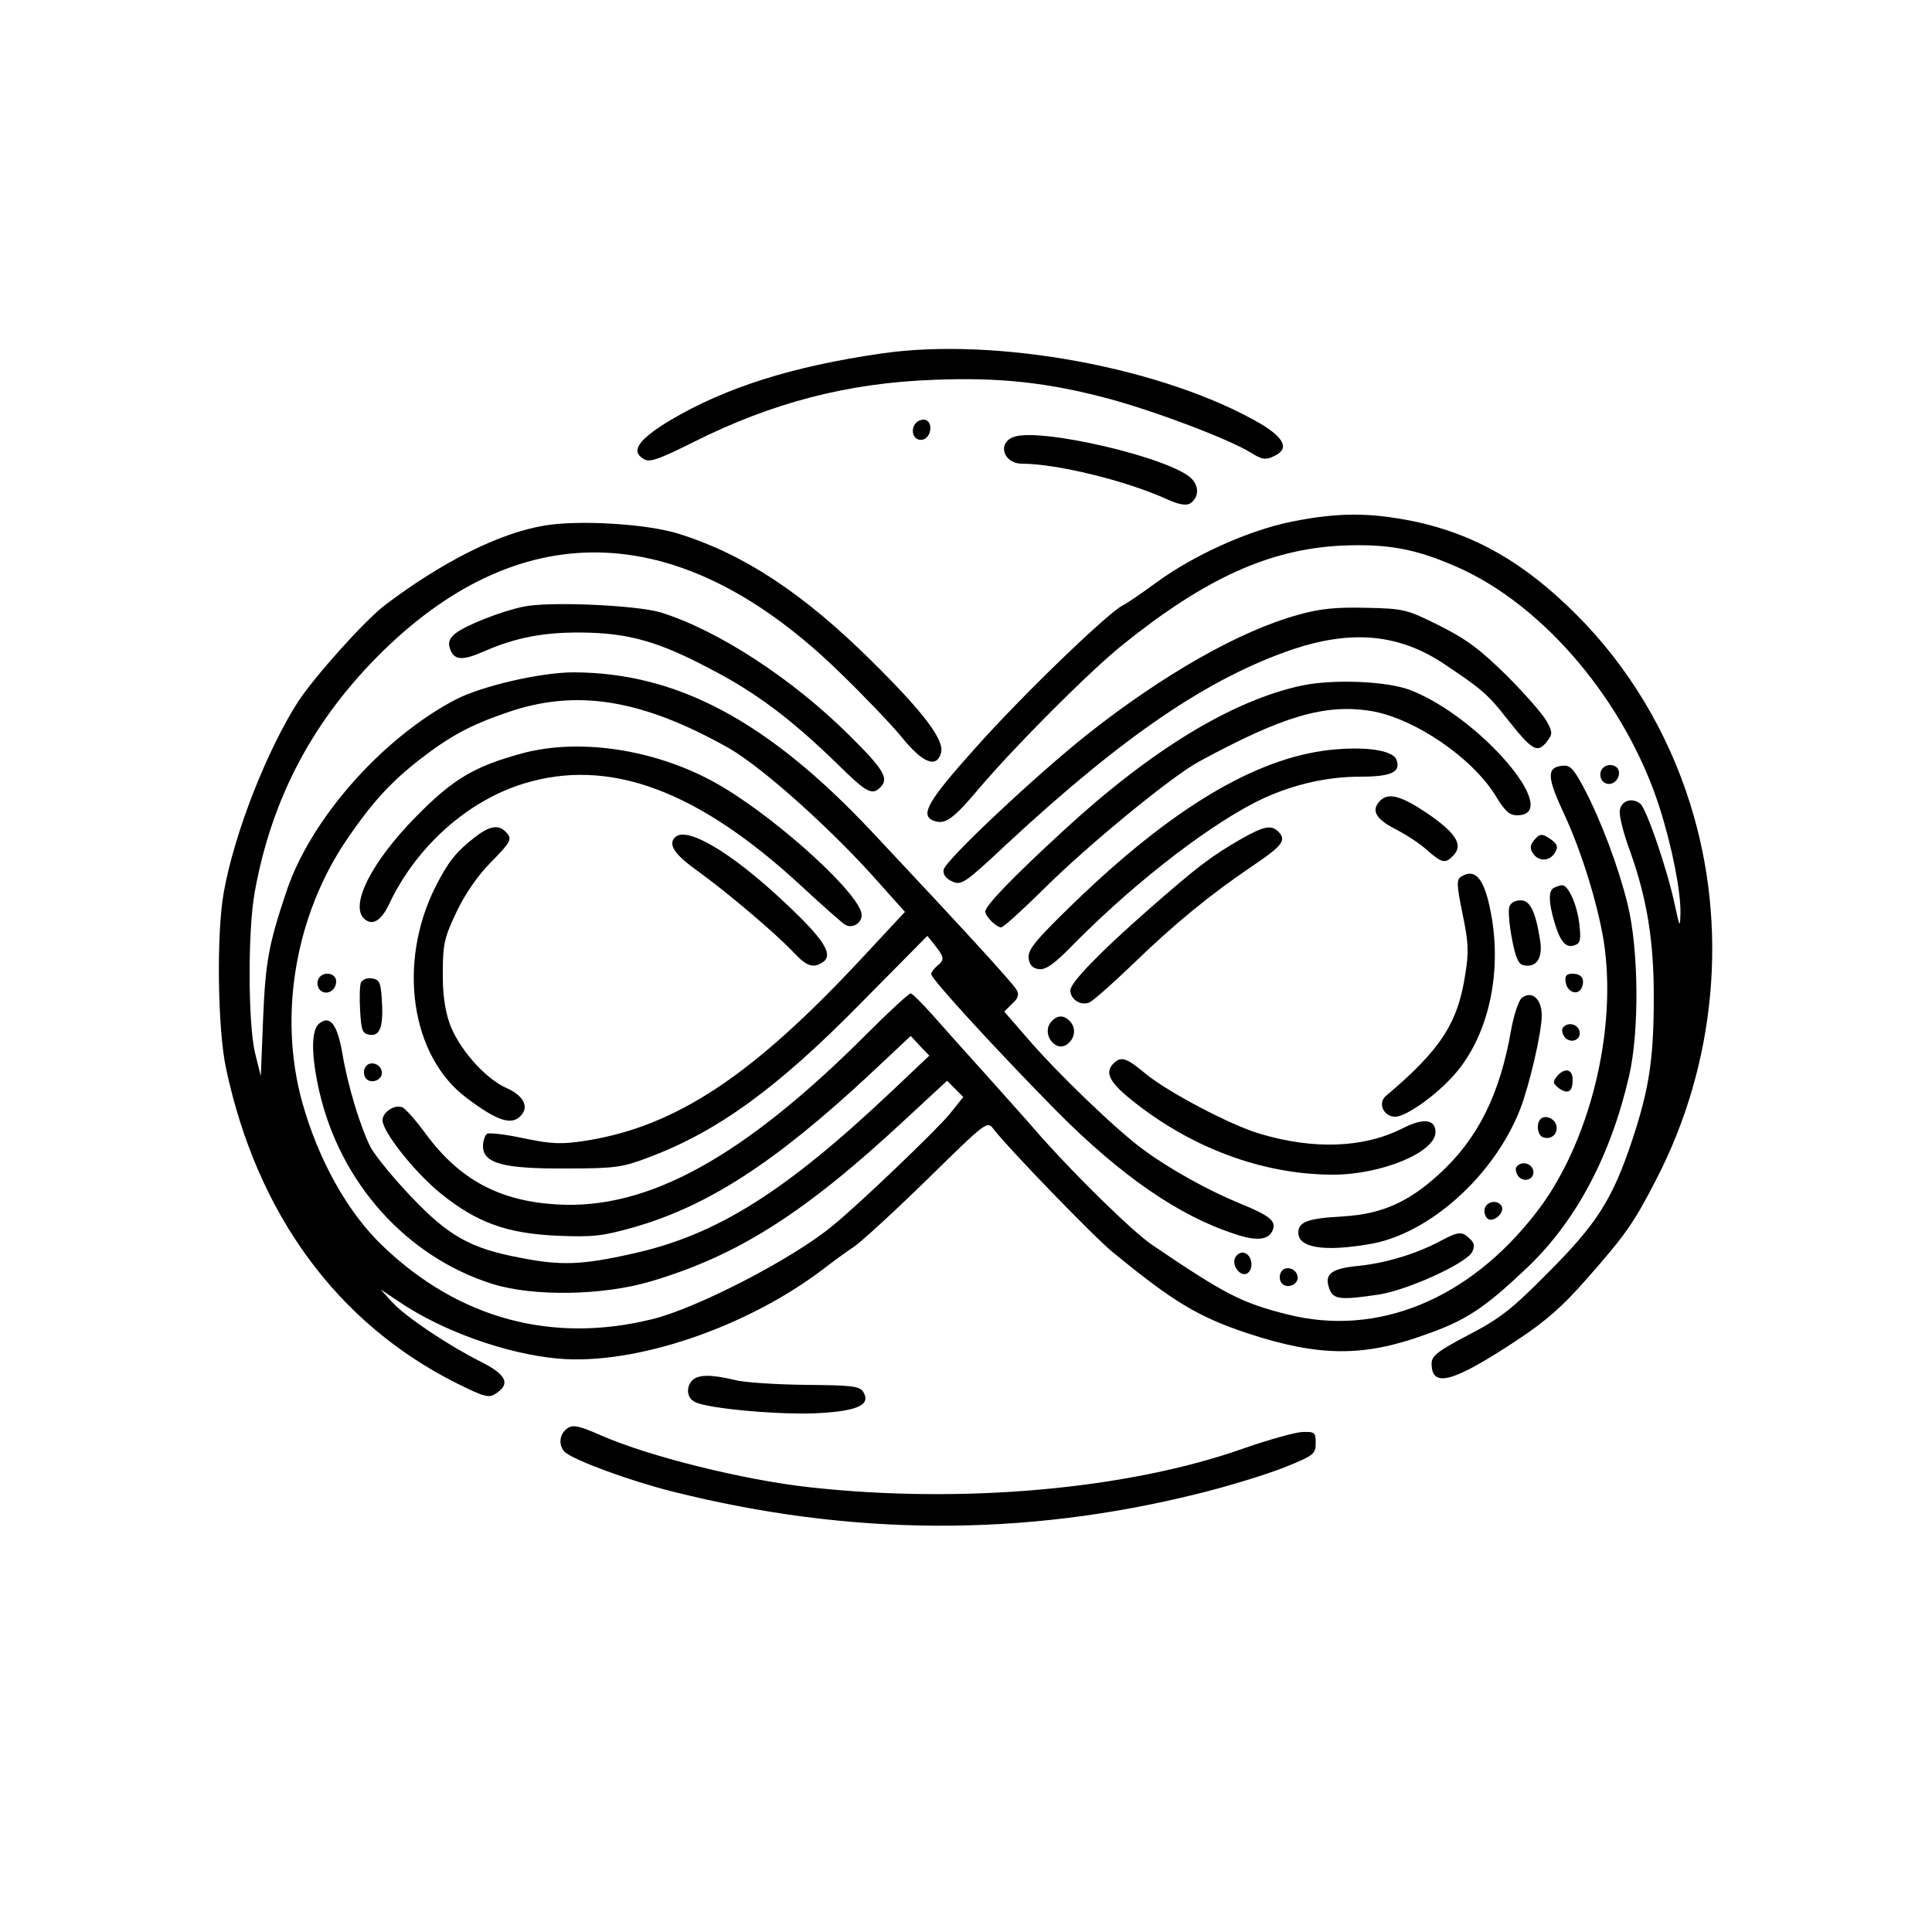 <?xml version="1.0" standalone="no"?>
<!DOCTYPE svg PUBLIC "-//W3C//DTD SVG 20010904//EN"
 "http://www.w3.org/TR/2001/REC-SVG-20010904/DTD/svg10.dtd">
<svg version="1.0" xmlns="http://www.w3.org/2000/svg"
 width="500pt" height="500pt" viewBox="0 0 500 500"
 preserveAspectRatio="xMidYMid meet">

<g transform="translate(0,500) scale(0.1,-0.1)"
fill="#000000" stroke="none">
<path d="M2280 4085 c-229 -33 -403 -88 -546 -173 -83 -50 -104 -81 -66 -101
14 -8 41 2 127 45 203 102 399 153 621 161 171 7 297 -7 454 -49 122 -33 312
-105 368 -140 27 -17 38 -19 58 -9 41 18 30 46 -33 84 -249 145 -685 226 -983
182z"/>
<path d="M2370 3905 c-16 -19 -5 -47 17 -43 22 4 29 43 9 51 -8 3 -20 -1 -26
-8z"/>
<path d="M2623 3869 c-43 -16 -26 -69 22 -69 89 0 270 -44 375 -92 31 -14 49
-17 60 -11 22 15 24 42 5 63 -49 54 -395 135 -462 109z"/>
<path d="M3343 3650 c-110 -22 -253 -86 -351 -158 -37 -27 -76 -54 -87 -59
-42 -23 -261 -234 -380 -368 -124 -138 -145 -175 -109 -189 30 -11 50 3 119
85 91 107 284 301 370 370 215 173 381 248 568 257 118 5 190 -8 297 -55 226
-99 438 -351 525 -623 33 -104 55 -218 54 -273 -1 -40 -2 -38 -15 23 -20 93
-73 247 -89 260 -21 17 -50 8 -53 -18 -2 -13 10 -61 27 -106 43 -121 61 -229
61 -375 0 -162 -12 -239 -56 -372 -51 -153 -91 -216 -219 -344 -93 -94 -124
-118 -205 -160 -80 -42 -95 -54 -95 -74 0 -64 55 -49 220 60 76 50 120 89 182
160 99 112 122 145 179 256 156 301 188 656 88 973 -58 186 -161 357 -296 491
-133 133 -262 207 -420 240 -114 23 -195 23 -315 -1z"/>
<path d="M1410 3640 c-117 -19 -266 -94 -415 -207 -53 -41 -180 -183 -223
-248 -81 -126 -166 -342 -193 -495 -19 -105 -16 -353 6 -455 80 -377 288 -660
597 -815 73 -36 83 -39 102 -26 38 25 26 49 -40 82 -85 43 -193 115 -229 154
l-30 33 48 -32 c112 -76 278 -135 411 -147 199 -18 491 81 691 235 22 17 56
42 76 55 20 14 105 92 190 175 154 151 154 151 171 128 37 -48 256 -275 307
-317 156 -128 221 -168 351 -211 183 -60 298 -61 456 -4 109 38 155 69 266
174 126 120 216 288 264 496 27 116 25 330 -4 446 -24 97 -69 217 -114 302
-27 50 -35 58 -57 55 -39 -5 -37 -31 8 -127 44 -95 85 -228 101 -324 37 -231
-36 -528 -175 -706 -174 -225 -411 -321 -642 -263 -120 30 -162 52 -351 180
-50 34 -192 173 -285 277 -43 50 -112 126 -151 170 -40 44 -97 108 -127 142
-30 34 -58 62 -62 62 -4 1 -54 -45 -110 -101 -321 -322 -570 -460 -807 -445
-148 9 -250 64 -337 181 -26 36 -54 67 -61 70 -20 9 -52 -12 -52 -33 0 -30 83
-135 151 -190 93 -75 170 -103 300 -109 95 -4 118 -1 200 22 191 55 364 167
605 391 l111 104 24 -26 24 -25 -95 -90 c-278 -263 -455 -374 -671 -422 -133
-30 -187 -32 -293 -11 -128 24 -185 56 -281 157 -47 49 -94 107 -106 129 -27
54 -59 159 -73 243 -13 75 -32 100 -60 77 -21 -17 -21 -81 0 -174 54 -238 226
-430 449 -500 106 -33 286 -30 410 7 225 67 397 176 658 419 l108 100 21 -21
21 -21 -36 -45 c-35 -42 -235 -234 -302 -288 -102 -85 -352 -214 -467 -242
-259 -64 -500 1 -696 188 -91 86 -168 223 -210 374 -62 224 -18 483 116 680
65 95 112 147 189 207 79 61 131 89 228 122 178 61 347 33 571 -93 89 -51 274
-217 397 -358 l59 -66 -109 -117 c-286 -308 -484 -438 -716 -475 -65 -10 -88
-9 -161 6 -46 10 -89 15 -95 12 -6 -4 -11 -18 -11 -32 0 -45 53 -59 215 -58
127 0 146 3 212 28 179 67 334 179 551 400 l172 174 20 -25 c24 -31 25 -37 5
-53 -8 -7 -15 -16 -15 -21 0 -13 176 -204 325 -355 166 -167 316 -271 462
-318 56 -19 87 -15 97 11 9 23 -8 37 -84 68 -85 35 -182 89 -250 139 -69 50
-224 199 -302 290 l-59 68 20 20 c16 14 19 24 12 36 -9 17 -131 150 -375 410
-269 286 -503 411 -771 412 -85 0 -237 -35 -305 -70 -190 -99 -377 -310 -439
-498 -45 -134 -54 -180 -60 -327 l-6 -150 -15 60 c-18 77 -19 314 -1 415 44
246 153 450 333 626 366 357 777 338 1181 -56 60 -58 132 -133 160 -167 54
-67 90 -82 102 -43 11 33 -43 105 -182 242 -176 174 -330 275 -498 327 -80 25
-255 36 -345 21z"/>
<path d="M1355 3430 c-59 -12 -151 -49 -176 -69 -15 -12 -20 -23 -15 -38 10
-32 31 -34 88 -9 82 36 155 50 253 49 121 -1 199 -23 333 -94 120 -62 212
-132 331 -248 73 -72 88 -80 109 -59 23 23 11 45 -80 135 -148 147 -340 272
-488 318 -63 19 -291 29 -355 15z"/>
<path d="M3360 3409 c-150 -41 -349 -154 -544 -308 -135 -107 -370 -328 -374
-352 -2 -12 6 -23 22 -30 24 -11 32 -6 143 98 303 281 522 429 740 503 154 51
276 39 393 -40 94 -63 111 -77 160 -140 65 -82 78 -90 102 -61 16 21 17 25 1
54 -9 17 -55 70 -103 118 -70 69 -105 95 -175 130 -84 42 -92 44 -189 46 -77
2 -119 -2 -176 -18z"/>
<path d="M3370 3226 c-179 -38 -389 -165 -616 -374 -135 -124 -204 -196 -204
-211 0 -13 29 -41 41 -41 6 0 56 46 112 101 110 110 332 292 400 328 217 118
326 150 445 131 114 -19 267 -124 326 -225 21 -34 33 -45 52 -45 121 0 -95
254 -276 324 -59 23 -198 29 -280 12z"/>
<path d="M1350 3050 c-121 -33 -176 -65 -270 -160 -119 -120 -177 -235 -136
-269 20 -17 42 -4 62 37 70 150 203 269 349 314 221 68 450 -16 720 -266 55
-51 105 -95 112 -99 18 -11 43 3 43 25 0 49 -204 237 -356 329 -158 96 -366
132 -524 89z"/>
<path d="M3440 3059 c-193 -22 -409 -152 -663 -398 -98 -95 -117 -119 -115
-140 2 -18 10 -27 26 -29 18 -3 41 13 95 69 164 165 361 315 489 374 80 36
164 55 249 55 80 0 105 12 93 44 -10 25 -82 35 -174 25z"/>
<path d="M4143 3004 c-3 -8 -1 -20 5 -26 16 -16 42 -2 42 22 0 24 -38 28 -47
4z"/>
<path d="M3572 2928 c-24 -24 -13 -47 38 -73 27 -14 65 -38 83 -55 40 -35 48
-36 70 -12 24 27 3 58 -72 109 -66 44 -98 52 -119 31z"/>
<path d="M1226 2831 c-47 -37 -67 -63 -99 -126 -99 -197 -64 -438 80 -546 82
-62 119 -73 143 -44 19 23 3 51 -41 70 -55 25 -124 104 -146 168 -12 35 -18
79 -17 133 0 72 5 90 36 155 21 45 56 95 87 126 55 56 58 62 39 81 -19 19 -43
14 -82 -17z"/>
<path d="M3209 2827 c-73 -42 -113 -72 -239 -183 -122 -107 -200 -187 -200
-207 0 -24 28 -41 50 -31 10 5 61 50 112 99 106 103 200 180 311 255 77 52 87
66 65 88 -18 18 -38 14 -99 -21z"/>
<path d="M1747 2833 c-19 -19 -1 -45 61 -89 76 -55 201 -161 248 -211 32 -34
49 -39 72 -24 31 19 6 59 -99 157 -137 129 -253 197 -282 167z"/>
<path d="M3969 2824 c-9 -11 -10 -20 -2 -32 14 -22 43 -22 57 1 9 15 7 21 -8
33 -25 18 -31 18 -47 -2z"/>
<path d="M3781 2731 c-12 -8 -11 -22 4 -96 15 -72 17 -97 7 -157 -19 -126 -64
-195 -205 -314 -22 -18 -7 -54 24 -54 25 0 93 46 141 96 92 94 134 253 110
411 -17 105 -41 139 -81 114z"/>
<path d="M4023 2703 c-16 -6 -16 -36 0 -90 15 -51 30 -68 53 -59 14 5 16 15
11 57 -6 49 -29 100 -45 98 -4 0 -13 -3 -19 -6z"/>
<path d="M3906 2653 c-3 -10 0 -47 7 -83 9 -48 17 -66 30 -68 33 -7 50 18 43
63 -12 77 -26 105 -51 105 -14 0 -26 -7 -29 -17z"/>
<path d="M823 2464 c-3 -8 -1 -20 5 -26 16 -16 42 -2 42 22 0 24 -38 28 -47 4z"/>
<path d="M4052 2458 c4 -27 33 -36 42 -13 8 22 -1 35 -25 35 -15 0 -20 -6 -17
-22z"/>
<path d="M934 2457 c-3 -8 -4 -41 -2 -73 3 -52 6 -59 25 -62 27 -4 36 22 31
94 -3 42 -6 49 -26 52 -12 2 -24 -3 -28 -11z"/>
<path d="M3938 2417 c-8 -7 -20 -43 -27 -81 -29 -169 -87 -284 -187 -375 -80
-73 -149 -103 -248 -109 -91 -5 -116 -14 -116 -42 0 -39 65 -50 183 -30 154
25 323 176 391 349 24 62 56 199 56 243 0 43 -26 66 -52 45z"/>
<path d="M2720 2355 c-26 -31 13 -82 44 -56 19 16 21 42 4 59 -16 16 -33 15
-48 -3z"/>
<path d="M4044 2339 c-3 -6 0 -17 7 -25 18 -17 44 -2 36 20 -7 18 -33 21 -43
5z"/>
<path d="M2882 2248 c-23 -23 -12 -47 43 -92 155 -126 342 -196 525 -196 125
0 265 58 265 110 0 34 -32 37 -85 10 -100 -51 -230 -56 -370 -14 -75 22 -238
108 -295 155 -50 42 -64 46 -83 27z"/>
<path d="M944 2235 c-4 -9 -2 -21 4 -27 15 -15 44 -1 40 19 -4 23 -36 29 -44
8z"/>
<path d="M4029 2214 c-11 -14 -10 -18 5 -30 24 -17 36 -10 36 22 0 28 -21 32
-41 8z"/>
<path d="M3987 2104 c-12 -12 -8 -42 6 -47 21 -8 39 8 35 29 -3 19 -29 30 -41
18z"/>
<path d="M3924 1979 c-3 -6 0 -17 7 -25 18 -17 44 -2 36 20 -7 18 -33 21 -43
5z"/>
<path d="M3843 1874 c-3 -8 -1 -20 6 -27 14 -14 47 15 37 32 -10 16 -36 13
-43 -5z"/>
<path d="M3729 1789 c-61 -33 -142 -58 -213 -65 -73 -7 -90 -22 -75 -61 10
-26 29 -28 129 -13 74 12 224 80 240 110 7 14 6 23 -6 34 -20 20 -30 19 -75
-5z"/>
<path d="M3196 1744 c-9 -23 19 -53 35 -37 15 15 7 47 -12 51 -9 2 -19 -5 -23
-14z"/>
<path d="M3314 1705 c-4 -9 -2 -21 4 -27 15 -15 44 -1 40 19 -4 23 -36 29 -44
8z"/>
<path d="M1792 1428 c-17 -17 -15 -46 6 -56 32 -18 231 -35 324 -29 100 6 132
22 112 55 -10 15 -30 17 -150 18 -76 1 -159 6 -184 13 -59 14 -93 14 -108 -1z"/>
<path d="M1462 1298 c-16 -16 -15 -43 1 -57 28 -22 166 -73 277 -101 462 -116
908 -118 1359 -6 78 19 178 50 224 68 77 31 82 35 82 63 0 28 -2 30 -35 29
-19 -1 -87 -20 -150 -42 -299 -106 -727 -145 -1125 -101 -172 19 -416 80 -539
134 -64 28 -77 30 -94 13z"/>
</g>
</svg>
